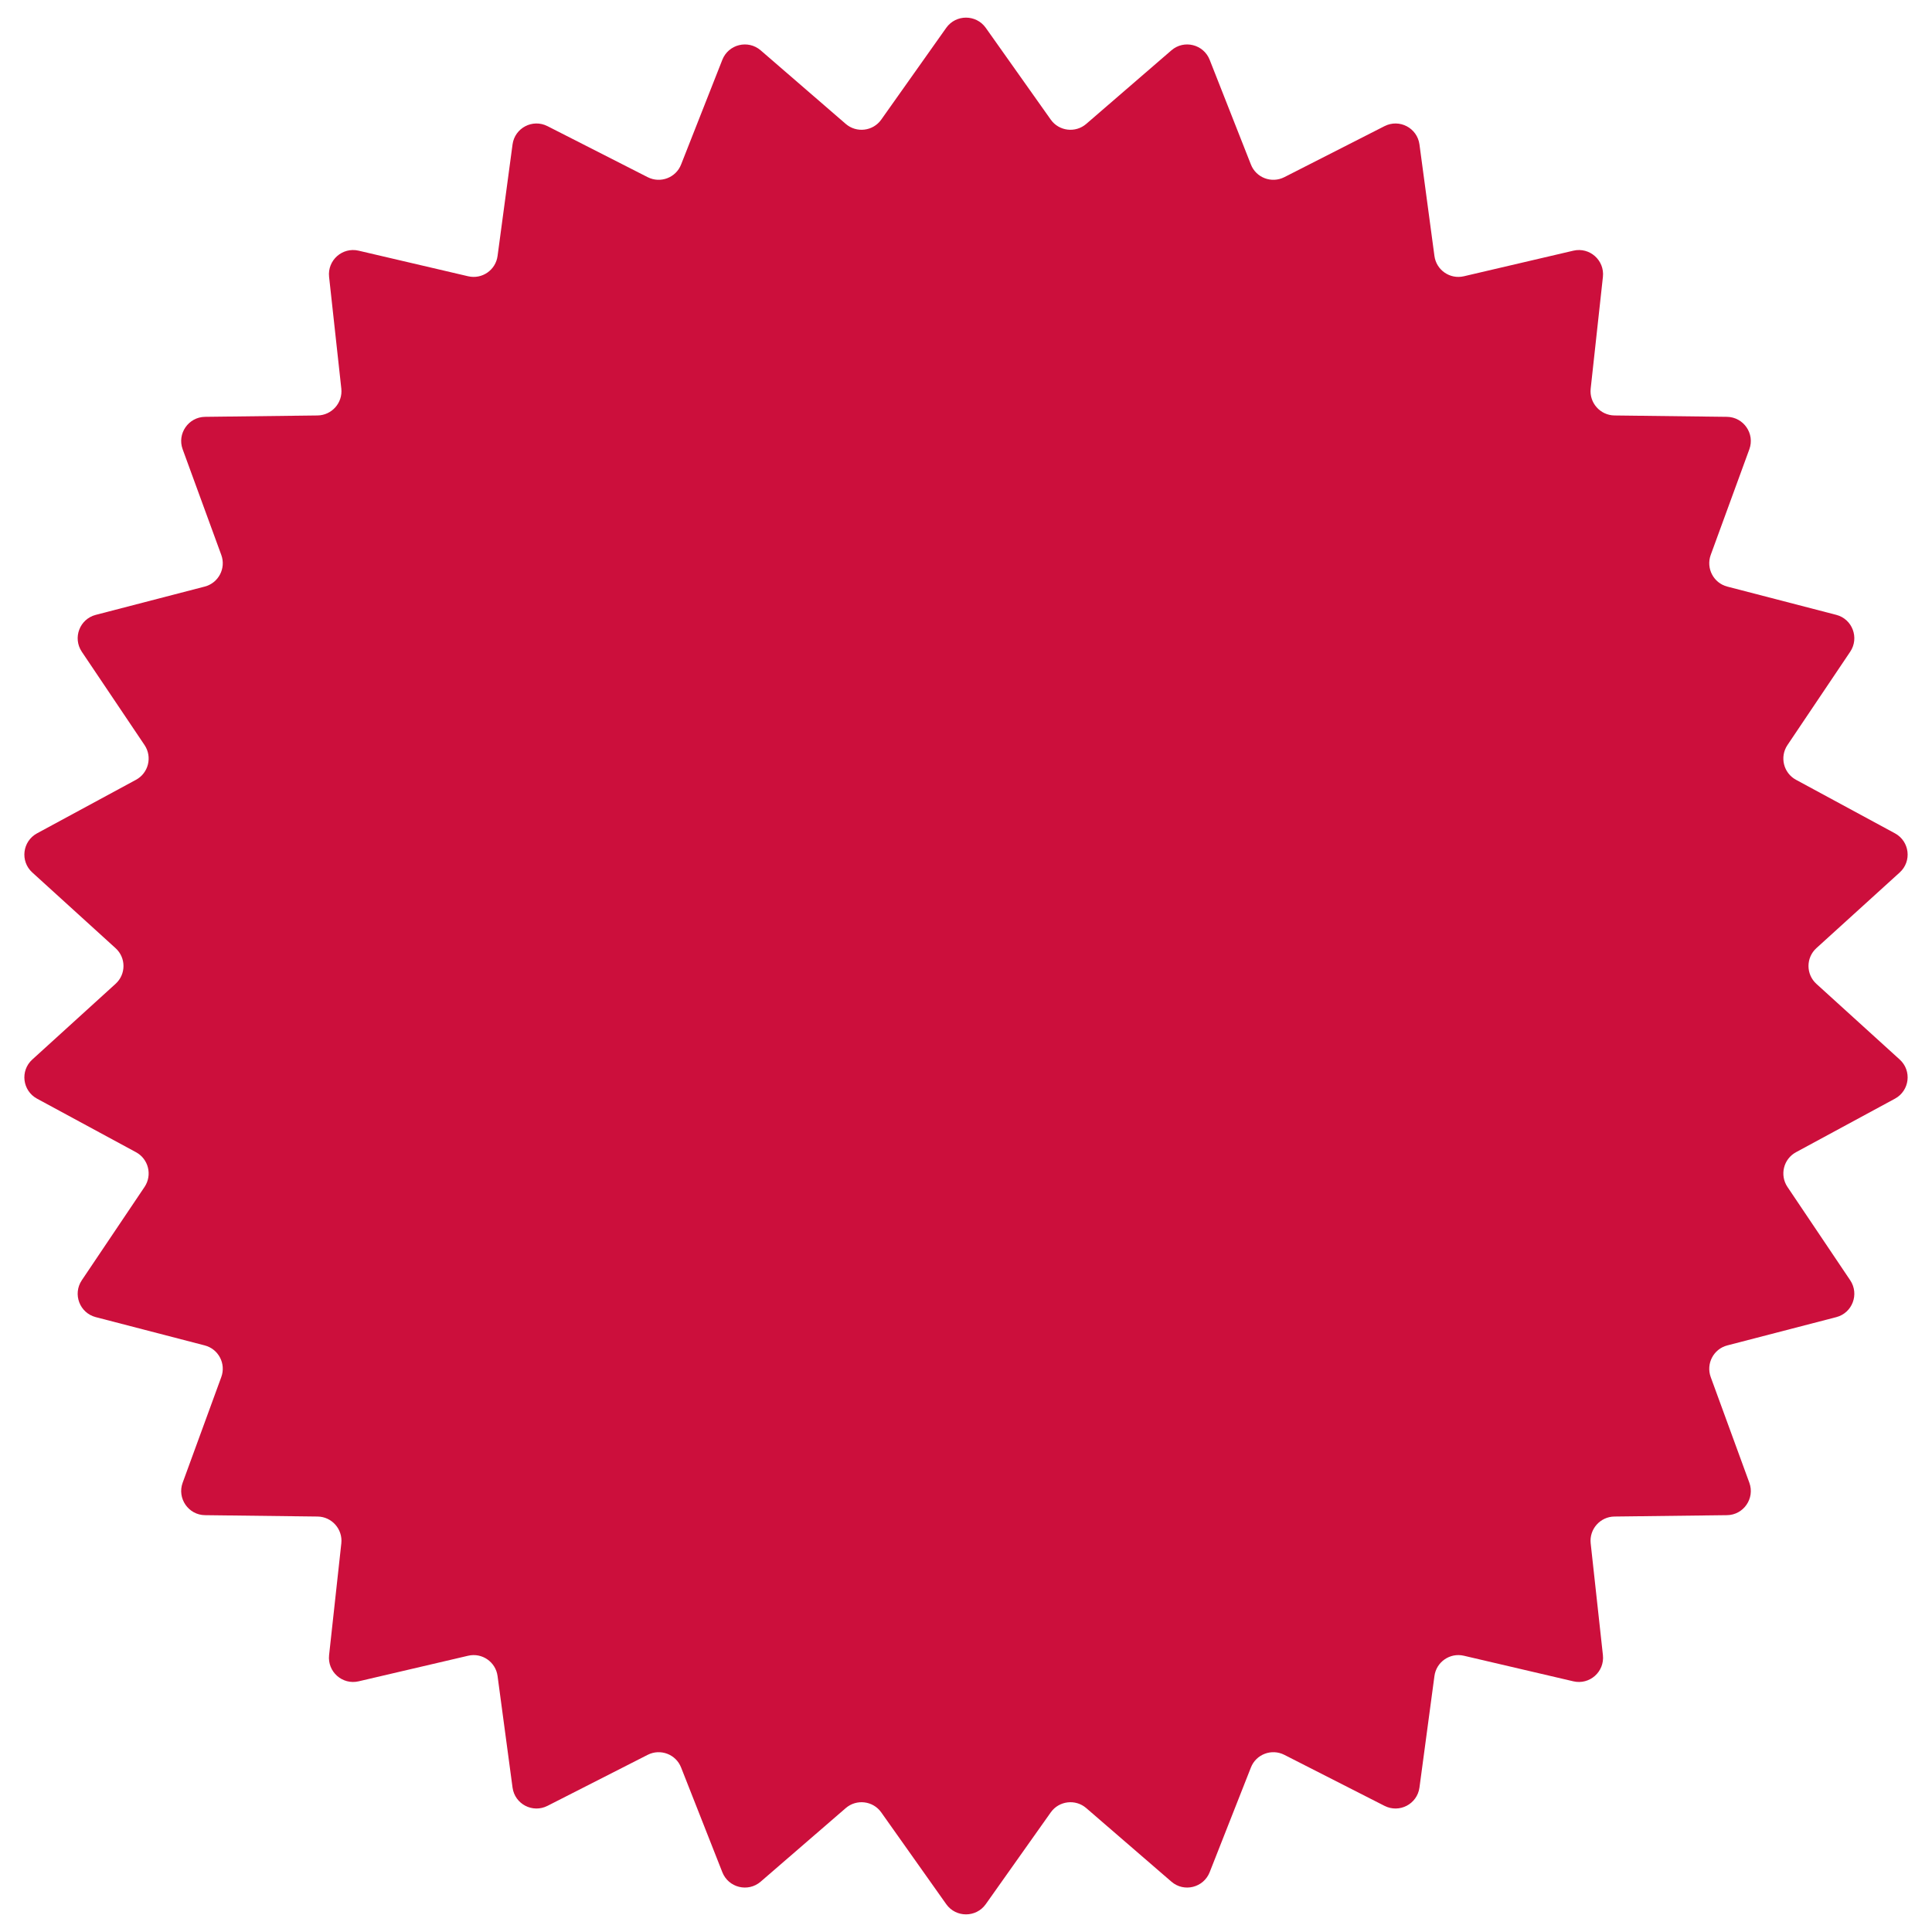 <svg width="24" height="24" viewBox="0 0 24 24" fill="none" xmlns="http://www.w3.org/2000/svg">
<path d="M11.755 0.345C11.875 0.177 12.125 0.177 12.245 0.345L13.053 1.486C13.155 1.63 13.36 1.655 13.494 1.539L14.552 0.625C14.708 0.49 14.951 0.55 15.027 0.743L15.539 2.043C15.603 2.208 15.796 2.281 15.954 2.201L17.199 1.567C17.384 1.473 17.605 1.589 17.633 1.794L17.819 3.179C17.842 3.355 18.012 3.472 18.184 3.432L19.545 3.114C19.747 3.067 19.934 3.233 19.912 3.439L19.76 4.828C19.741 5.004 19.878 5.158 20.055 5.161L21.453 5.178C21.659 5.181 21.802 5.387 21.731 5.581L21.251 6.894C21.191 7.06 21.286 7.243 21.458 7.287L22.811 7.638C23.011 7.69 23.099 7.924 22.984 8.096L22.204 9.256C22.106 9.403 22.155 9.603 22.311 9.687L23.54 10.352C23.722 10.451 23.752 10.699 23.599 10.838L22.564 11.778C22.433 11.897 22.433 12.103 22.564 12.222L23.599 13.162C23.752 13.301 23.722 13.549 23.54 13.648L22.311 14.313C22.155 14.397 22.106 14.597 22.204 14.744L22.984 15.904C23.099 16.076 23.011 16.31 22.811 16.362L21.458 16.713C21.286 16.757 21.191 16.94 21.251 17.106L21.731 18.419C21.802 18.613 21.659 18.82 21.453 18.822L20.055 18.839C19.878 18.841 19.741 18.996 19.76 19.172L19.912 20.561C19.934 20.767 19.747 20.933 19.545 20.886L18.184 20.568C18.012 20.528 17.842 20.645 17.819 20.821L17.633 22.206C17.605 22.411 17.384 22.527 17.199 22.433L15.954 21.799C15.796 21.719 15.603 21.792 15.539 21.957L15.027 23.257C14.951 23.45 14.708 23.51 14.552 23.375L13.494 22.461C13.36 22.345 13.155 22.37 13.053 22.514L12.245 23.655C12.125 23.823 11.875 23.823 11.755 23.655L10.947 22.514C10.845 22.37 10.64 22.345 10.506 22.461L9.449 23.375C9.292 23.51 9.049 23.45 8.973 23.257L8.461 21.957C8.397 21.792 8.204 21.719 8.046 21.799L6.801 22.433C6.616 22.527 6.395 22.411 6.367 22.206L6.181 20.821C6.158 20.645 5.988 20.528 5.816 20.568L4.455 20.886C4.253 20.933 4.066 20.767 4.088 20.561L4.24 19.172C4.259 18.996 4.122 18.841 3.945 18.839L2.547 18.822C2.341 18.82 2.198 18.613 2.269 18.419L2.749 17.106C2.81 16.94 2.714 16.757 2.542 16.713L1.19 16.362C0.989 16.31 0.901 16.076 1.016 15.904L1.796 14.744C1.894 14.597 1.845 14.397 1.689 14.313L0.46 13.648C0.278 13.549 0.248 13.301 0.401 13.162L1.435 12.222C1.567 12.103 1.567 11.897 1.435 11.778L0.401 10.838C0.248 10.699 0.278 10.451 0.46 10.352L1.689 9.687C1.845 9.603 1.894 9.403 1.796 9.256L1.016 8.096C0.901 7.924 0.989 7.69 1.19 7.638L2.542 7.287C2.714 7.243 2.81 7.06 2.749 6.894L2.269 5.581C2.198 5.387 2.341 5.181 2.547 5.178L3.945 5.161C4.122 5.158 4.259 5.004 4.24 4.828L4.088 3.439C4.066 3.233 4.253 3.067 4.455 3.114L5.816 3.432C5.988 3.472 6.158 3.355 6.181 3.179L6.367 1.794C6.395 1.589 6.616 1.473 6.801 1.567L8.046 2.201C8.204 2.281 8.397 2.208 8.461 2.043L8.973 0.743C9.049 0.55 9.292 0.49 9.449 0.625L10.506 1.539C10.64 1.655 10.845 1.63 10.947 1.486L11.755 0.345Z" fill="#CC0F3C"/>
</svg>
